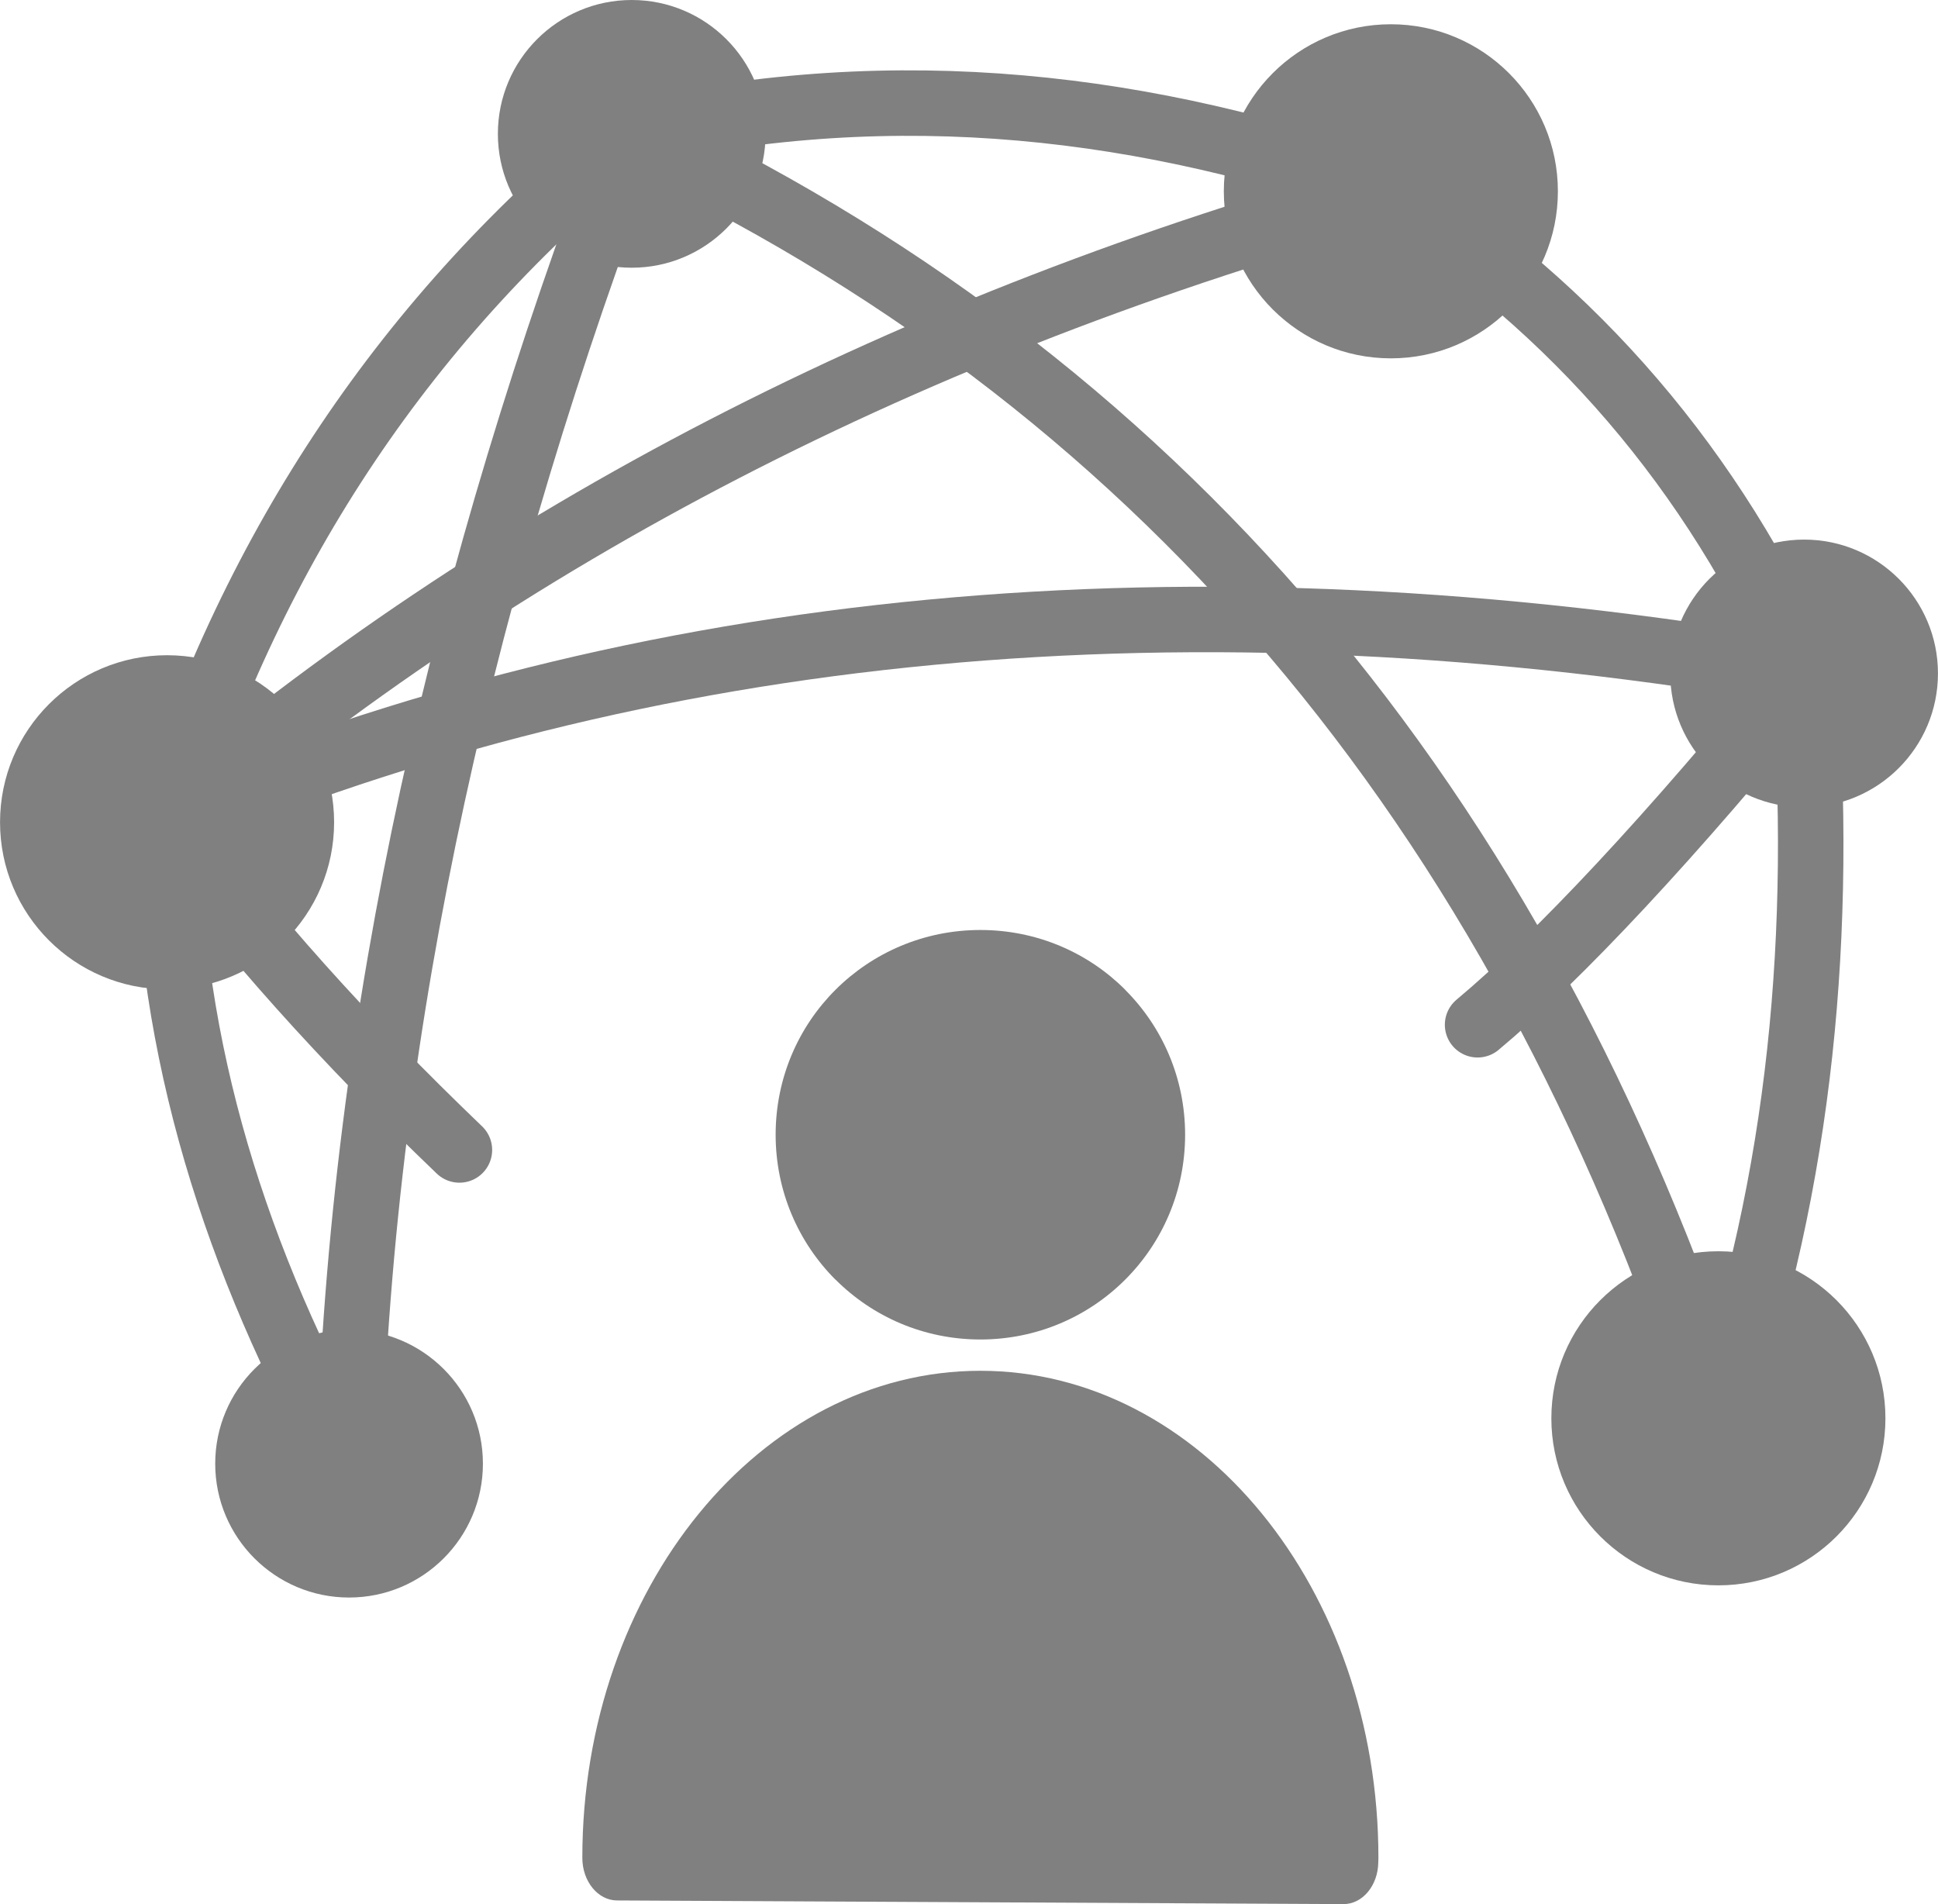 <?xml version="1.0" encoding="UTF-8"?>
<!DOCTYPE svg PUBLIC "-//W3C//DTD SVG 1.1//EN" "http://www.w3.org/Graphics/SVG/1.1/DTD/svg11.dtd">
<!-- Creator: CorelDRAW -->
<svg xmlns="http://www.w3.org/2000/svg" xml:space="preserve" width="12.535mm" height="12.315mm" version="1.1" style="shape-rendering:geometricPrecision; text-rendering:geometricPrecision; image-rendering:optimizeQuality; fill-rule:evenodd; clip-rule:evenodd"
viewBox="0 0 154.19 151.49"
 xmlns:xlink="http://www.w3.org/1999/xlink"
 xmlns:xodm="http://www.corel.com/coreldraw/odm/2003">
 <defs>
  <style type="text/css">
   <![CDATA[
    .str0 {stroke:gray;stroke-width:5.21;stroke-miterlimit:22.926}
    .str1 {stroke:gray;stroke-width:5.21;stroke-linecap:round;stroke-linejoin:round;stroke-miterlimit:22.926}
    .fil2 {fill:none}
    .fil1 {fill:gray}
    .fil0 {fill:gray;fill-rule:nonzero}
   ]]>
  </style>
 </defs>
 <g id="Camada_x0020_1">
  <path class="fil0" d="M89.52 78.74c-2.94,-2.94 -7.01,-4.75 -11.52,-4.75 -4.51,0 -8.58,1.82 -11.52,4.75l-0.02 0.02c-2.94,2.94 -4.75,7.01 -4.75,11.52 0,4.51 1.82,8.58 4.75,11.52l0.02 0.01c2.94,2.94 7.01,4.76 11.52,4.76 4.51,0 8.58,-1.82 11.52,-4.76l0.01 -0.01c2.94,-2.94 4.76,-7.01 4.76,-11.52 0,-4.51 -1.82,-8.58 -4.76,-11.52l-0.01 -0.02z"/>
  <path class="fil0" d="M49.1 151.2c-1.53,0 -2.77,-1.52 -2.77,-3.39 0,-10.7 3.55,-20.39 9.28,-27.4 5.73,-7.01 13.65,-11.35 22.39,-11.35 8.74,0 16.66,4.34 22.39,11.35 5.73,7.01 9.28,16.7 9.28,27.4l-0.01 0.35c-0.02,1.86 -1.27,3.35 -2.79,3.33l-57.77 -0.29z"/>
  <path class="fil1" d="M27.77 105.8c5.88,0 10.65,4.77 10.65,10.65 0,5.88 -4.77,10.65 -10.65,10.65 -5.88,0 -10.65,-4.77 -10.65,-10.65 0,-5.88 4.77,-10.65 10.65,-10.65z"/>
  <path class="fil1" d="M13.29 52.13c7.34,0 13.29,5.95 13.29,13.29 0,7.34 -5.95,13.29 -13.29,13.29 -7.34,0 -13.29,-5.95 -13.29,-13.29 0,-7.34 5.95,-13.29 13.29,-13.29z"/>
  <path class="fil1" d="M110.66 1.93c7.34,0 13.29,5.95 13.29,13.29 0,7.34 -5.95,13.29 -13.29,13.29 -7.34,0 -13.29,-5.95 -13.29,-13.29 0,-7.34 5.95,-13.29 13.29,-13.29z"/>
  <path class="fil1" d="M136.72 99.55c7.34,0 13.29,5.95 13.29,13.29 0,7.34 -5.95,13.29 -13.29,13.29 -7.34,0 -13.29,-5.95 -13.29,-13.29 0,-7.34 5.95,-13.29 13.29,-13.29z"/>
  <path class="fil1" d="M143.54 42.93c5.88,0 10.65,4.77 10.65,10.65 0,5.88 -4.77,10.65 -10.65,10.65 -5.88,0 -10.65,-4.77 -10.65,-10.65 0,-5.88 4.77,-10.65 10.65,-10.65z"/>
  <path class="fil1" d="M50.26 0c5.88,0 10.65,4.77 10.65,10.65 0,5.88 -4.77,10.65 -10.65,10.65 -5.88,0 -10.65,-4.77 -10.65,-10.65 0,-5.88 4.77,-10.65 10.65,-10.65z"/>
  <path class="fil2 str0" d="M50.26 10.65c41.32,19.33 70.36,52.88 86.46,102.19 6.61,-19.03 8.38,-38.86 6.81,-59.25 -7.21,-16.2 -18.17,-28.98 -32.88,-38.37 -19.19,-6.83 -39.16,-9.32 -60.4,-4.56 -17.85,14.46 -30.02,32.82 -36.97,54.77 0.11,18.1 5.51,34.98 14.48,51.03"/>
  <path class="fil2 str1" d="M143.54 53.59c-10.5,12.92 -19.61,22.62 -25.98,27.94"/>
  <path class="fil2 str0" d="M110.66 15.21c-38.28,10.57 -70.67,27.37 -97.37,50.21"/>
  <path class="fil2 str0" d="M50.26 10.65c-13.3,34.95 -21.46,70.18 -22.49,105.8"/>
  <path class="fil2 str1" d="M13.29 65.42c6.34,8.69 14.19,17.38 23.26,26.07"/>
  <path class="fil2 str0" d="M13.29 65.42c37.76,-15.92 80.91,-20.45 130.25,-11.84"/>
 </g>
</svg>
